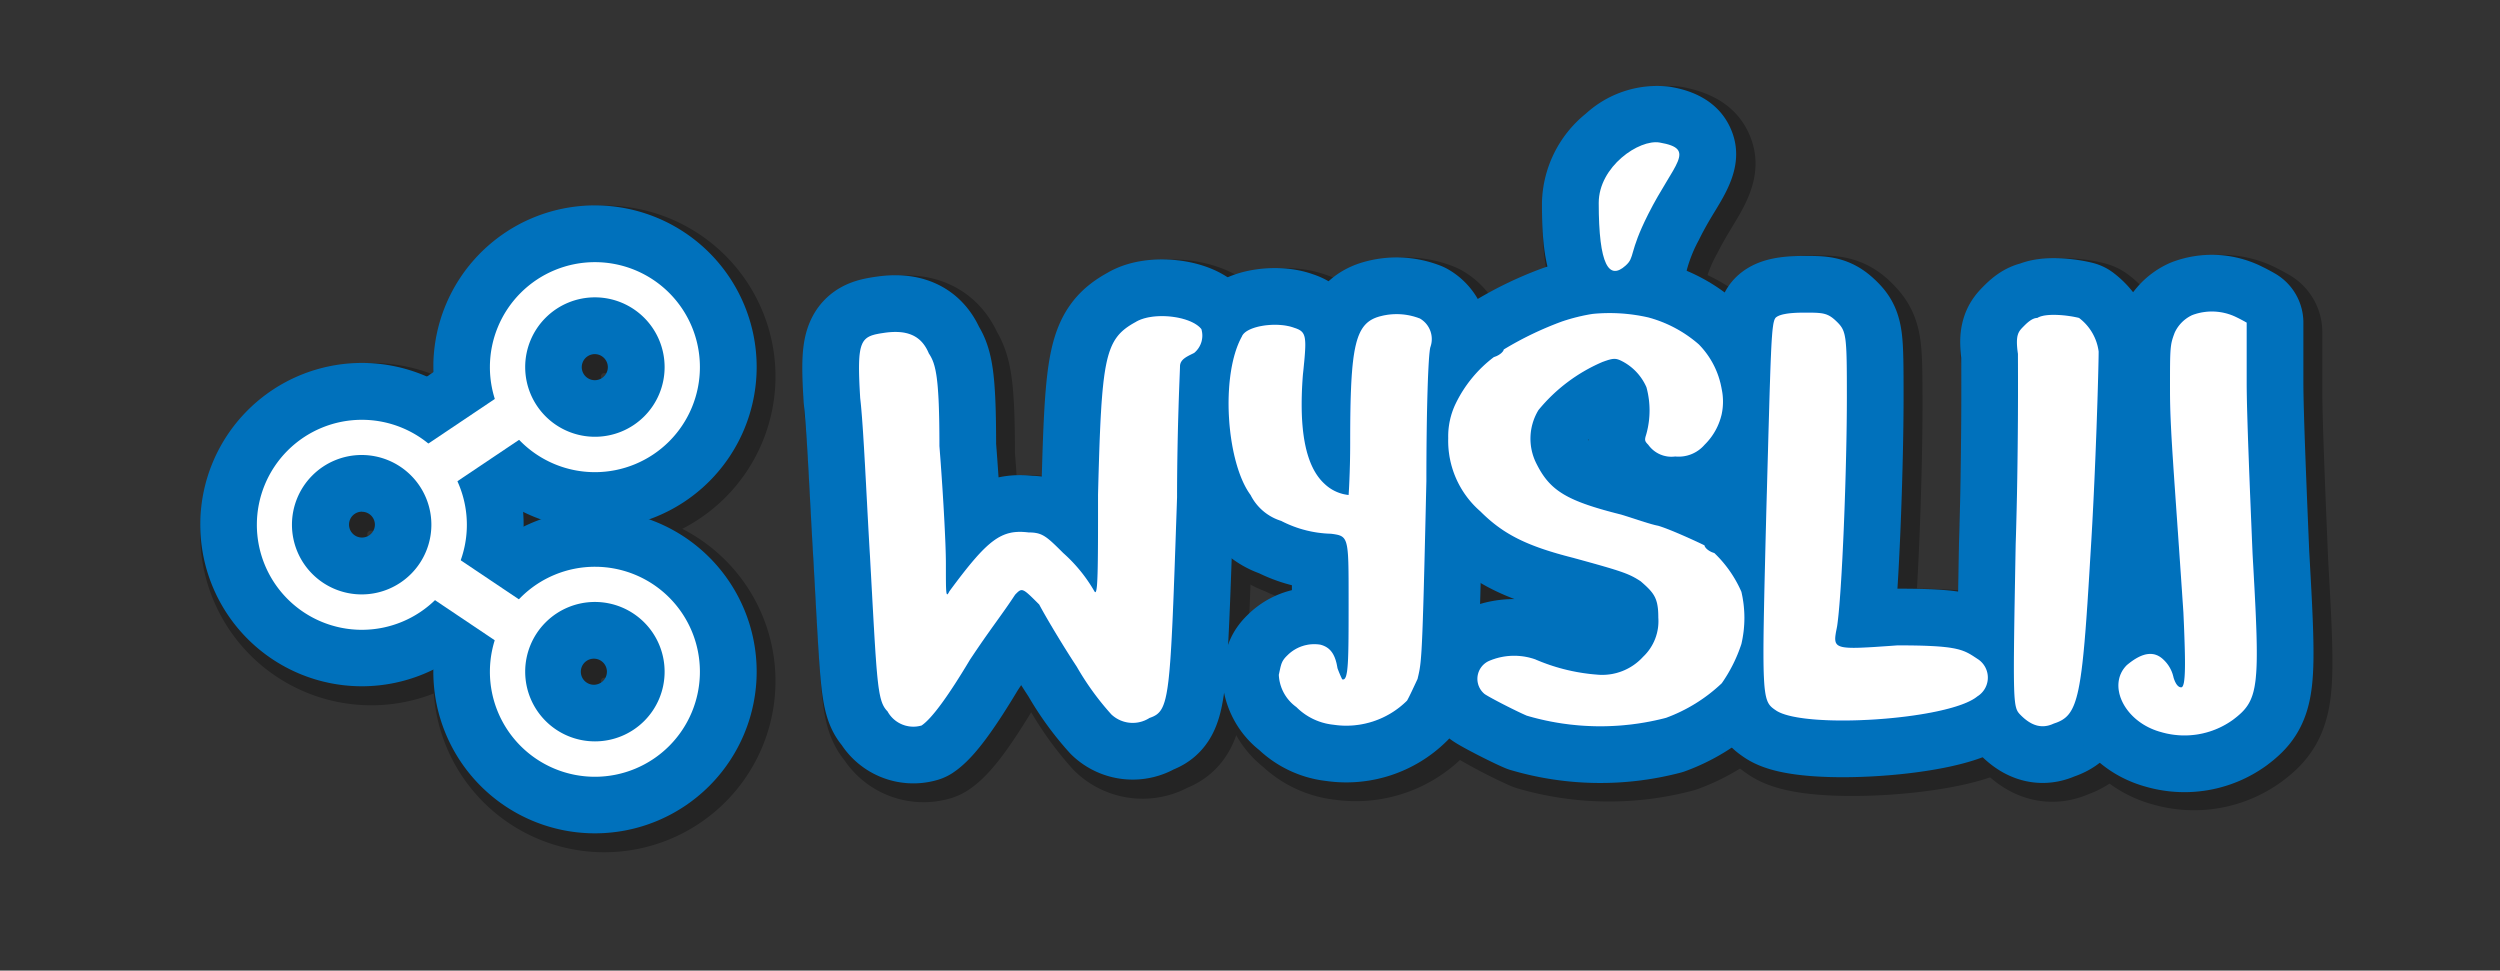 <svg id="Layer_1" data-name="Layer 1" xmlns="http://www.w3.org/2000/svg" viewBox="0 0 255 99"><rect x="0" y="0" width="255" height="99" fill="#333333" stroke="none"/><defs><style>.cls-1{opacity:0.3;}.cls-2,.cls-3{fill:none;stroke-linecap:round;stroke-linejoin:round;}.cls-2{stroke:#000;stroke-width:13.49px;}.cls-3{stroke:#0071bc;stroke-width:11.57px;}.cls-4{fill:#0071bc;}.cls-5{fill:#006dff;}.cls-6{fill:#fff;}</style></defs><title>kolorowanka_Artboard 7</title><g class="cls-1"><path class="cls-2" d="M113,51.42c.36-14.07.66-15.87,3.83-17.6,1.73-1.08,5.62-.66,6.7.72a2.28,2.28,0,0,1-.72,2.45c-.71.36-1.43.66-1.43,1.38,0,.36-.3,6.34-.3,13.35-.72,20.71-.72,21.78-2.82,22.5a3.17,3.17,0,0,1-3.89-.36,28.44,28.44,0,0,1-3.53-4.9c-1.37-2.1-3.11-5-3.83-6.35-1.74-1.74-1.74-1.74-2.45-1-1.38,2.1-2.52,3.47-4.61,6.65-2.1,3.53-3.83,6-4.91,6.7a3,3,0,0,1-3.47-1.44c-1.08-1.07-1.08-2.81-1.8-15.8-.36-6-.66-13.35-1-16.16-.36-6,0-6.29,2.46-6.64S95,35.25,95.71,37c.72,1.08,1.07,2.45,1.07,9.46.36,4.55.66,9.88.66,12,0,3.17,0,3.53.36,2.81,3.89-5.26,5.27-6.34,8.08-6,1.38,0,1.8.36,3.54,2.09a16.33,16.33,0,0,1,3.17,3.89C113,62,113,59.14,113,51.42Z"/><path class="cls-2" d="M138.68,46.09c0-9.94.48-12.21,3.12-12.87a6.37,6.37,0,0,1,4,.24,2.42,2.42,0,0,1,1.07,2.87c-.23.66-.41,6.65-.41,13.71-.42,18.62-.48,18.38-.9,20.17-.42.9-.84,1.8-1.08,2.22A8.81,8.81,0,0,1,137,74.88a6.23,6.23,0,0,1-3.77-1.79,4.31,4.31,0,0,1-1.8-3.3c.24-1.07.24-1.37.9-2a3.83,3.83,0,0,1,3.35-1.08c.9.24,1.5.84,1.74,2.4.24.65.48,1.13.48,1.13.65.24.65-1.79.65-8.2s0-6.4-1.79-6.64a11.56,11.56,0,0,1-5.09-1.32,5.21,5.21,0,0,1-3.11-2.63c-2.46-3.3-3.12-12.16-.9-16.17.42-1.07,3.53-1.55,5.33-.89,1.31.42,1.31.83.89,4.85-.41,5.5.24,9.27,2.22,11.07a4.18,4.18,0,0,0,2.45,1.14S138.68,49.2,138.68,46.09Z"/><path class="cls-2" d="M160.29,33.76a18.21,18.21,0,0,1,3.12-.78,17.71,17.71,0,0,1,5.68.36,13.12,13.12,0,0,1,5.15,2.75,8.49,8.49,0,0,1,2.33,4.55,6.23,6.23,0,0,1,0,2.58,6.33,6.33,0,0,1-1.73,3.11,3.51,3.51,0,0,1-3,1.2,2.91,2.91,0,0,1-2.76-1.2c-.42-.42-.36-.54-.18-1.14a9,9,0,0,0,0-4.73,5.4,5.4,0,0,0-2.33-2.57c-.78-.42-1-.42-2.16,0a17,17,0,0,0-6.52,4.91,5.55,5.55,0,0,0-.18,5.5c1.37,2.76,3.11,3.78,8.62,5.15,1.37.42,3,1,3.77,1.14,1.38.42,4.31,1.79,4.73,2,0,.18.36.6,1,.78a12.46,12.46,0,0,1,2.75,3.95,11.43,11.43,0,0,1,0,5.33,15.13,15.13,0,0,1-2,3.95,16.33,16.33,0,0,1-5.68,3.53,26.56,26.56,0,0,1-14.19-.18,47.52,47.52,0,0,1-4.31-2.21,2,2,0,0,1,.42-3.35c1-.6,3.77-.78,4.73-.18a19.63,19.63,0,0,0,6.28,1.55A5.61,5.61,0,0,0,168.55,68a5.06,5.06,0,0,0,1.56-4c0-2-.42-2.52-1.8-3.71-1.19-.78-1.79-1-6.88-2.4-4.73-1.2-7.12-2.39-9.46-4.73a9.55,9.55,0,0,1-3.29-7.48,7.51,7.51,0,0,1,.78-3.53,12.89,12.89,0,0,1,3.89-4.73c.6-.18,1-.6,1-.78A33.91,33.91,0,0,1,160.29,33.76Z"/><path class="cls-2" d="M181.12,53.33c.48-17.18.48-19.57,1-20S184,32.8,185,32.8c1.92,0,2.4,0,3.35,1s1,1.43,1,7.66c0,7.18-.48,20-1,23.41-.47,2.39-.53,2.39,6.17,1.91,6.23,0,6.7.42,8.14,1.38a2.24,2.24,0,0,1,0,3.83c-2.87,2.39-17.66,3.35-20.53,1.44C180.64,72.43,180.64,72.43,181.12,53.33Z"/><path class="cls-2" d="M207.4,34.24c.3-.3.84-.84,1.37-.84.84-.54,3.12-.3,4.25,0a5.1,5.1,0,0,1,2,3.41c0,1.68-.3,12.39-.84,20.83-.84,14.67-1.2,16.28-3.71,17.12-1.14.54-2.21.3-3.35-.84-.84-.83-.84-.83-.54-17.42.3-9.27.24-18,.24-19.45C206.5,35.08,206.86,34.78,207.4,34.24Z"/><path class="cls-2" d="M222.78,34.9a3.74,3.74,0,0,1,1.8-1.8,5.68,5.68,0,0,1,4.55.24c.47.24,1,.54,1,.54v6c0,3.3.36,11.68.6,17.48.78,13.65.72,14.91-2,16.94a8.44,8.44,0,0,1-7.31,1.26c-3.77-1-5.56-4.79-3.53-6.82,1.5-1.26,2.76-1.56,3.77-.54a3.45,3.45,0,0,1,1,1.79c.24.78.54,1,.78,1,.48,0,.48-2.27.24-7.6-1-14.91-1.38-18.68-1.38-22.75C222.3,36.39,222.3,36.15,222.78,34.9Z"/><path d="M61.65,55.86A17.45,17.45,0,1,1,79.1,38.41,17.47,17.47,0,0,1,61.65,55.86Zm0-17.81a.36.36,0,1,0,.36.36A.36.36,0,0,0,61.65,38.05Z"/><path d="M61.65,86.93A17.45,17.45,0,1,1,79.1,69.48,17.47,17.47,0,0,1,61.65,86.93Zm0-17.81a.36.36,0,1,0,.36.36A.36.36,0,0,0,61.65,69.12Z"/><path d="M37.88,71.94A17.46,17.46,0,1,1,55.34,54.49,17.47,17.47,0,0,1,37.88,71.94Zm0-17.81a.36.36,0,1,0,0,.71.36.36,0,1,0,0-.71Z"/><path d="M45.56,58.19a6.73,6.73,0,0,1-5.61-3l-2.7-4a6.74,6.74,0,0,1,1.84-9.36l10.08-6.76a6.75,6.75,0,0,1,9.36,1.84l2.7,4a6.74,6.74,0,0,1-1.85,9.36L49.31,57.05A6.73,6.73,0,0,1,45.56,58.19Z"/><path d="M53.62,74.49a6.69,6.69,0,0,1-3.76-1.15L39.79,66.58A6.74,6.74,0,0,1,38,57.22l2.69-4A6.76,6.76,0,0,1,50,51.36l10.07,6.76a6.77,6.77,0,0,1,2.86,4.3,6.7,6.7,0,0,1-1,5.06l-2.69,4A6.76,6.76,0,0,1,53.62,74.49Z"/><path d="M165.7,35.36a7.48,7.48,0,0,1-3-.66c-5.37-2.39-5.37-9.31-5.37-13a13,13,0,0,1,4.82-9.85,11.62,11.62,0,0,1,9.31-3c3.43.6,5.76,2.19,6.92,4.75,1.75,3.86-.25,7.15-1.58,9.34-.5.83-1.07,1.77-1.64,2.9A12.85,12.85,0,0,0,174,28.58a9,9,0,0,1-2.71,4.5A8.34,8.34,0,0,1,165.7,35.36Z"/></g><path class="cls-3" d="M112,50.45c.36-14.06.66-15.86,3.83-17.6,1.74-1.07,5.63-.65,6.71.72A2.29,2.29,0,0,1,121.8,36c-.72.36-1.44.65-1.44,1.37,0,.36-.3,6.35-.3,13.35-.71,20.71-.71,21.79-2.81,22.51a3.17,3.17,0,0,1-3.89-.36A28.25,28.25,0,0,1,109.83,68c-1.38-2.09-3.12-5-3.83-6.34-1.74-1.74-1.74-1.74-2.46-1-1.37,2.09-2.51,3.47-4.61,6.64C96.84,70.8,95.1,73.26,94,74a3,3,0,0,1-3.47-1.44c-1.07-1.08-1.07-2.81-1.79-15.8-.36-6-.66-13.35-1-16.16-.36-6,0-6.29,2.45-6.65s3.83.36,4.55,2.1c.72,1.07,1.08,2.45,1.08,9.45.36,4.55.66,9.88.66,12,0,3.17,0,3.53.36,2.81,3.89-5.27,5.27-6.35,8.08-6,1.38,0,1.79.36,3.53,2.1a15.66,15.66,0,0,1,3.17,3.89C112,61,112,58.17,112,50.45Z"/><path class="cls-3" d="M137.72,45.13c0-9.94.48-12.22,3.11-12.88a6.51,6.51,0,0,1,4,.24,2.42,2.42,0,0,1,1.08,2.88c-.24.66-.42,6.64-.42,13.71-.42,18.61-.48,18.37-.9,20.17-.42.9-.83,1.79-1.07,2.21A8.79,8.79,0,0,1,136,73.92a6.24,6.24,0,0,1-3.77-1.8,4.28,4.28,0,0,1-1.79-3.29c.24-1.08.24-1.38.89-2a3.87,3.87,0,0,1,3.36-1.07c.89.24,1.49.83,1.73,2.39a12,12,0,0,0,.48,1.14c.66.24.66-1.8.66-8.2s0-6.41-1.8-6.65a11.65,11.65,0,0,1-5.08-1.31,5.21,5.21,0,0,1-3.12-2.64c-2.45-3.29-3.11-12.15-.89-16.16.41-1.08,3.53-1.56,5.32-.9,1.32.42,1.32.84.9,4.85-.42,5.51.24,9.28,2.22,11.08a4.17,4.17,0,0,0,2.45,1.13S137.72,48.24,137.72,45.13Z"/><path class="cls-3" d="M159.33,32.79a19,19,0,0,1,3.11-.77,17.75,17.75,0,0,1,5.69.36,12.93,12.93,0,0,1,5.15,2.75,8.56,8.56,0,0,1,2.33,4.55,6.18,6.18,0,0,1,0,2.57,6.34,6.34,0,0,1-1.74,3.11,3.49,3.49,0,0,1-3,1.2,2.89,2.89,0,0,1-2.75-1.2c-.42-.41-.36-.53-.18-1.13a9,9,0,0,0,0-4.73,5.44,5.44,0,0,0-2.34-2.58c-.77-.42-1-.42-2.15,0a17.17,17.17,0,0,0-6.53,4.91,5.62,5.62,0,0,0-.18,5.51c1.38,2.75,3.12,3.77,8.62,5.15,1.38.42,3,1,3.78,1.14,1.37.41,4.31,1.79,4.72,2,0,.18.36.6,1,.78a12.21,12.21,0,0,1,2.76,3.95,11.7,11.7,0,0,1,0,5.33,15.29,15.29,0,0,1-2,4,16.52,16.52,0,0,1-5.69,3.53A26.52,26.52,0,0,1,155.74,73c-1-.42-3.71-1.8-4.31-2.21a2,2,0,0,1,.42-3.36,6.5,6.5,0,0,1,4.73-.18,19.6,19.6,0,0,0,6.28,1.56A5.63,5.63,0,0,0,167.59,67a5,5,0,0,0,1.56-4c0-2-.42-2.51-1.8-3.71-1.2-.78-1.8-1-6.88-2.39-4.73-1.2-7.13-2.4-9.46-4.73a9.53,9.53,0,0,1-3.29-7.48,7.69,7.69,0,0,1,.77-3.54,13.08,13.08,0,0,1,3.89-4.73c.6-.17,1-.59,1-.77A34,34,0,0,1,159.33,32.79Z"/><path class="cls-3" d="M180.16,52.37c.48-17.18.48-19.58,1-20s1.91-.48,2.87-.48c1.91,0,2.39,0,3.35.95s1,1.44,1,7.67c0,7.18-.48,20-1,23.4-.48,2.4-.54,2.4,6.17,1.92,6.22,0,6.7.42,8.14,1.37a2.25,2.25,0,0,1,0,3.83c-2.88,2.4-17.66,3.36-20.53,1.44C179.68,71.46,179.68,71.46,180.16,52.37Z"/><path class="cls-3" d="M206.43,33.27c.3-.3.84-.84,1.38-.84.84-.53,3.11-.29,4.25,0a5.12,5.12,0,0,1,2,3.42c0,1.67-.3,12.39-.84,20.83C212.36,71.34,212,73,209.49,73.8c-1.14.54-2.22.3-3.36-.84-.83-.84-.83-.84-.53-17.42.3-9.28.23-18,.23-19.45C205.54,34.11,205.9,33.81,206.43,33.27Z"/><path class="cls-3" d="M221.82,33.93a3.66,3.66,0,0,1,1.79-1.79,5.68,5.68,0,0,1,4.55.24c.48.23,1,.53,1,.53V39c0,3.29.36,11.67.6,17.48.78,13.65.72,14.9-2,16.94a8.46,8.46,0,0,1-7.3,1.26c-3.77-1-5.57-4.79-3.53-6.83,1.5-1.26,2.75-1.55,3.77-.54a3.47,3.47,0,0,1,1,1.8c.24.78.54,1,.78,1,.47,0,.47-2.28.23-7.61-1-14.9-1.37-18.67-1.37-22.74C221.34,35.43,221.34,35.19,221.82,33.93Z"/><path class="cls-4" d="M60.69,53.93A16.49,16.49,0,1,1,77.18,37.45,16.5,16.5,0,0,1,60.69,53.93Zm0-17.81A1.33,1.33,0,1,0,62,37.45,1.34,1.34,0,0,0,60.69,36.12Z"/><path class="cls-4" d="M60.69,85A16.49,16.49,0,1,1,77.18,68.52,16.5,16.5,0,0,1,60.69,85Zm0-17.81a1.33,1.33,0,1,0,0,2.65,1.33,1.33,0,0,0,0-2.65Z"/><path class="cls-4" d="M36.92,70A16.49,16.49,0,1,1,53.41,53.52,16.51,16.51,0,0,1,36.92,70Zm0-17.81a1.32,1.32,0,1,0,1.32,1.32A1.32,1.32,0,0,0,36.92,52.2Z"/><path class="cls-4" d="M44.59,56.26a5.77,5.77,0,0,1-4.81-2.56l-2.69-4a5.76,5.76,0,0,1,1.58-8L48.74,34.9a5.77,5.77,0,0,1,8,1.58l2.69,4a5.77,5.77,0,0,1-1.58,8L47.81,55.28A5.71,5.71,0,0,1,44.59,56.26Z"/><path class="cls-4" d="M52.65,72.56a5.78,5.78,0,0,1-3.21-1L39.36,64.82a5.8,5.8,0,0,1-1.58-8l2.7-4a5.77,5.77,0,0,1,8-1.58L58.58,58a5.78,5.78,0,0,1,1.58,8l-2.7,4A5.78,5.78,0,0,1,52.65,72.56Z"/><path class="cls-4" d="M164.73,33.42a6.5,6.5,0,0,1-2.65-.56c-4.43-2-4.8-7.31-4.8-12.16a12,12,0,0,1,4.48-9.11,10.78,10.78,0,0,1,8.52-2.75c1.15.2,4.67.81,6.21,4.19s-.23,6.31-1.52,8.44c-.52.85-1.1,1.81-1.68,3a14,14,0,0,0-1.19,2.9,8,8,0,0,1-2.43,4.06A7.4,7.4,0,0,1,164.73,33.42Zm4.39-8.82Z"/><path class="cls-5" d="M112,50.45c.36-14.06.66-15.86,3.83-17.6,1.74-1.07,5.63-.65,6.71.72A2.29,2.29,0,0,1,121.8,36c-.72.36-1.44.65-1.44,1.37,0,.36-.3,6.35-.3,13.35-.71,20.71-.71,21.79-2.81,22.51a3.17,3.17,0,0,1-3.89-.36A28.25,28.25,0,0,1,109.83,68c-1.38-2.09-3.12-5-3.83-6.34-1.74-1.74-1.74-1.74-2.46-1-1.37,2.09-2.51,3.47-4.61,6.64C96.84,70.8,95.1,73.26,94,74a3,3,0,0,1-3.47-1.44c-1.07-1.08-1.07-2.81-1.79-15.8-.36-6-.66-13.35-1-16.16-.36-6,0-6.29,2.45-6.65s3.83.36,4.55,2.1c.72,1.07,1.08,2.45,1.08,9.45.36,4.55.66,9.88.66,12,0,3.17,0,3.53.36,2.81,3.89-5.27,5.27-6.35,8.08-6,1.38,0,1.79.36,3.53,2.1a15.66,15.66,0,0,1,3.17,3.89C112,61,112,58.17,112,50.45Z"/><path class="cls-5" d="M137.72,45.13c0-9.94.48-12.22,3.11-12.88a6.51,6.51,0,0,1,4,.24,2.42,2.42,0,0,1,1.08,2.88c-.24.66-.42,6.64-.42,13.71-.42,18.61-.48,18.37-.9,20.17-.42.9-.83,1.79-1.07,2.21A8.79,8.79,0,0,1,136,73.92a6.24,6.24,0,0,1-3.77-1.8,4.28,4.28,0,0,1-1.79-3.29c.24-1.08.24-1.38.89-2a3.87,3.87,0,0,1,3.36-1.07c.89.24,1.49.83,1.73,2.39a12,12,0,0,0,.48,1.14c.66.24.66-1.8.66-8.2s0-6.41-1.8-6.65a11.65,11.65,0,0,1-5.08-1.31,5.21,5.21,0,0,1-3.12-2.64c-2.45-3.29-3.11-12.15-.89-16.16.41-1.08,3.53-1.56,5.32-.9,1.32.42,1.32.84.9,4.85-.42,5.51.24,9.28,2.22,11.08a4.17,4.17,0,0,0,2.45,1.13S137.72,48.24,137.72,45.13Z"/><path class="cls-5" d="M159.33,32.79a19,19,0,0,1,3.11-.77,17.75,17.75,0,0,1,5.69.36,12.93,12.93,0,0,1,5.15,2.75,8.56,8.56,0,0,1,2.33,4.55,6.18,6.18,0,0,1,0,2.57,6.34,6.34,0,0,1-1.74,3.11,3.49,3.49,0,0,1-3,1.2,2.89,2.89,0,0,1-2.75-1.2c-.42-.41-.36-.53-.18-1.13a9,9,0,0,0,0-4.73,5.44,5.44,0,0,0-2.34-2.58c-.77-.42-1-.42-2.15,0a17.17,17.17,0,0,0-6.53,4.91,5.62,5.62,0,0,0-.18,5.51c1.38,2.75,3.12,3.77,8.62,5.15,1.38.42,3,1,3.78,1.14,1.37.41,4.31,1.79,4.72,2,0,.18.36.6,1,.78a12.21,12.21,0,0,1,2.76,3.95,11.7,11.7,0,0,1,0,5.33,15.29,15.29,0,0,1-2,4,16.52,16.52,0,0,1-5.69,3.53A26.52,26.52,0,0,1,155.74,73c-1-.42-3.71-1.8-4.31-2.21a2,2,0,0,1,.42-3.36,6.5,6.5,0,0,1,4.73-.18,19.6,19.6,0,0,0,6.28,1.56A5.63,5.63,0,0,0,167.59,67a5,5,0,0,0,1.56-4c0-2-.42-2.51-1.8-3.71-1.2-.78-1.8-1-6.88-2.39-4.73-1.2-7.13-2.4-9.46-4.73a9.53,9.53,0,0,1-3.29-7.48,7.69,7.69,0,0,1,.77-3.54,13.08,13.08,0,0,1,3.89-4.73c.6-.17,1-.59,1-.77A34,34,0,0,1,159.33,32.79Z"/><path class="cls-5" d="M180.16,52.37c.48-17.18.48-19.58,1-20s1.91-.48,2.87-.48c1.91,0,2.39,0,3.35.95s1,1.44,1,7.67c0,7.18-.48,20-1,23.4-.48,2.4-.54,2.4,6.17,1.92,6.22,0,6.7.42,8.14,1.37a2.25,2.25,0,0,1,0,3.83c-2.88,2.4-17.66,3.36-20.53,1.44C179.68,71.46,179.68,71.46,180.16,52.37Z"/><path class="cls-5" d="M206.43,33.27c.3-.3.84-.84,1.38-.84.84-.53,3.11-.29,4.25,0a5.12,5.12,0,0,1,2,3.42c0,1.67-.3,12.39-.84,20.83C212.36,71.34,212,73,209.49,73.8c-1.14.54-2.22.3-3.36-.84-.83-.84-.83-.84-.53-17.42.3-9.28.23-18,.23-19.45C205.54,34.11,205.9,33.81,206.43,33.27Z"/><path class="cls-5" d="M221.82,33.93a3.66,3.66,0,0,1,1.79-1.79,5.68,5.68,0,0,1,4.55.24c.48.23,1,.53,1,.53V39c0,3.29.36,11.67.6,17.48.78,13.65.72,14.9-2,16.94a8.46,8.46,0,0,1-7.3,1.26c-3.77-1-5.57-4.79-3.53-6.83,1.5-1.26,2.75-1.55,3.77-.54a3.47,3.47,0,0,1,1,1.8c.24.78.54,1,.78,1,.47,0,.47-2.28.23-7.61-1-14.9-1.37-18.67-1.37-22.74C221.34,35.43,221.34,35.19,221.82,33.93Z"/><rect class="cls-4" x="37.46" y="37.92" width="21.64" height="14.34" transform="translate(-16.94 34.55) rotate(-33.87)"/><rect class="cls-4" x="41.8" y="50.57" width="14.34" height="21.64" transform="translate(-29.29 67.84) rotate(-56.13)"/><path class="cls-6" d="M112,50.45c.36-14.06.66-15.86,3.83-17.6,1.74-1.07,5.63-.65,6.71.72A2.29,2.29,0,0,1,121.8,36c-.72.36-1.44.65-1.44,1.37,0,.36-.3,6.35-.3,13.35-.71,20.71-.71,21.79-2.81,22.51a3.17,3.17,0,0,1-3.89-.36A28.25,28.25,0,0,1,109.83,68c-1.38-2.09-3.12-5-3.83-6.34-1.74-1.74-1.74-1.74-2.46-1-1.37,2.09-2.51,3.47-4.61,6.64C96.84,70.8,95.1,73.26,94,74a3,3,0,0,1-3.47-1.44c-1.07-1.08-1.07-2.81-1.79-15.8-.36-6-.66-13.35-1-16.16-.36-6,0-6.29,2.45-6.65s3.83.36,4.55,2.1c.72,1.07,1.08,2.45,1.08,9.45.36,4.55.66,9.88.66,12,0,3.17,0,3.53.36,2.81,3.89-5.27,5.27-6.35,8.08-6,1.38,0,1.79.36,3.53,2.1a15.66,15.66,0,0,1,3.17,3.89C112,61,112,58.17,112,50.45Z"/><path class="cls-6" d="M137.72,45.13c0-9.94.48-12.22,3.11-12.88a6.51,6.51,0,0,1,4,.24,2.42,2.42,0,0,1,1.08,2.88c-.24.66-.42,6.64-.42,13.71-.42,18.61-.48,18.37-.9,20.17-.42.9-.83,1.79-1.07,2.21A8.79,8.79,0,0,1,136,73.92a6.24,6.24,0,0,1-3.77-1.8,4.28,4.28,0,0,1-1.79-3.29c.24-1.08.24-1.38.89-2a3.87,3.87,0,0,1,3.36-1.07c.89.24,1.49.83,1.73,2.39a12,12,0,0,0,.48,1.14c.66.24.66-1.8.66-8.2s0-6.41-1.8-6.65a11.65,11.65,0,0,1-5.08-1.31,5.21,5.21,0,0,1-3.12-2.64c-2.45-3.29-3.11-12.15-.89-16.16.41-1.08,3.53-1.56,5.32-.9,1.32.42,1.32.84.9,4.85-.42,5.51.24,9.28,2.22,11.08a4.17,4.17,0,0,0,2.45,1.13S137.72,48.24,137.72,45.13Z"/><path class="cls-6" d="M159.33,32.79a19,19,0,0,1,3.11-.77,17.75,17.75,0,0,1,5.69.36,12.93,12.93,0,0,1,5.15,2.75,8.56,8.56,0,0,1,2.33,4.55,6.18,6.18,0,0,1,0,2.57,6.34,6.34,0,0,1-1.74,3.11,3.49,3.49,0,0,1-3,1.2,2.89,2.89,0,0,1-2.75-1.2c-.42-.41-.36-.53-.18-1.13a9,9,0,0,0,0-4.73,5.44,5.44,0,0,0-2.34-2.58c-.77-.42-1-.42-2.15,0a17.17,17.17,0,0,0-6.53,4.91,5.62,5.62,0,0,0-.18,5.51c1.38,2.75,3.12,3.77,8.62,5.15,1.38.42,3,1,3.78,1.14,1.37.41,4.31,1.79,4.72,2,0,.18.36.6,1,.78a12.21,12.21,0,0,1,2.76,3.95,11.7,11.7,0,0,1,0,5.33,15.29,15.29,0,0,1-2,4,16.52,16.52,0,0,1-5.69,3.53A26.52,26.52,0,0,1,155.74,73c-1-.42-3.71-1.8-4.31-2.21a2,2,0,0,1,.42-3.36,6.5,6.5,0,0,1,4.73-.18,19.6,19.6,0,0,0,6.28,1.56A5.63,5.63,0,0,0,167.59,67a5,5,0,0,0,1.56-4c0-2-.42-2.51-1.8-3.71-1.2-.78-1.8-1-6.88-2.39-4.73-1.2-7.13-2.4-9.46-4.73a9.53,9.53,0,0,1-3.29-7.48,7.69,7.69,0,0,1,.77-3.54,13.08,13.08,0,0,1,3.89-4.73c.6-.17,1-.59,1-.77A34,34,0,0,1,159.33,32.79Z"/><path class="cls-6" d="M180.16,52.37c.48-17.18.48-19.58,1-20s1.91-.48,2.87-.48c1.91,0,2.39,0,3.35.95s1,1.44,1,7.67c0,7.18-.48,20-1,23.4-.48,2.4-.54,2.4,6.17,1.92,6.22,0,6.7.42,8.14,1.37a2.25,2.25,0,0,1,0,3.83c-2.88,2.4-17.66,3.36-20.53,1.44C179.68,71.46,179.68,71.46,180.16,52.37Z"/><path class="cls-6" d="M206.43,33.27c.3-.3.84-.84,1.38-.84.84-.53,3.11-.29,4.25,0a5.12,5.12,0,0,1,2,3.42c0,1.67-.3,12.39-.84,20.83C212.36,71.34,212,73,209.49,73.8c-1.14.54-2.22.3-3.36-.84-.83-.84-.83-.84-.53-17.42.3-9.28.23-18,.23-19.45C205.54,34.11,205.9,33.81,206.43,33.27Z"/><path class="cls-6" d="M221.82,33.93a3.66,3.66,0,0,1,1.79-1.79,5.68,5.68,0,0,1,4.55.24c.48.23,1,.53,1,.53V39c0,3.29.36,11.67.6,17.48.78,13.65.72,14.9-2,16.94a8.46,8.46,0,0,1-7.3,1.26c-3.77-1-5.57-4.79-3.53-6.83,1.5-1.26,2.75-1.55,3.77-.54a3.47,3.47,0,0,1,1,1.8c.24.78.54,1,.78,1,.47,0,.47-2.28.23-7.61-1-14.9-1.37-18.67-1.37-22.74C221.34,35.43,221.34,35.19,221.82,33.93Z"/><path class="cls-6" d="M60.69,26.74a10.71,10.71,0,1,0,10.7,10.71A10.7,10.7,0,0,0,60.69,26.74Zm0,17.81a7.11,7.11,0,1,1,7.1-7.1A7.1,7.1,0,0,1,60.69,44.55Z"/><path class="cls-6" d="M60.69,57.81a10.71,10.71,0,1,0,10.7,10.71A10.7,10.7,0,0,0,60.69,57.81Zm0,17.81a7.11,7.11,0,1,1,7.1-7.1A7.1,7.1,0,0,1,60.69,75.62Z"/><path class="cls-6" d="M36.92,42.82a10.71,10.71,0,1,0,10.7,10.7A10.71,10.71,0,0,0,36.92,42.82Zm0,17.81A7.11,7.11,0,1,1,44,53.52,7.11,7.11,0,0,1,36.92,60.63Z"/><rect class="cls-6" x="42.21" y="42.67" width="12.13" height="4.84" transform="translate(-16.94 34.55) rotate(-33.87)"/><rect class="cls-6" x="46.55" y="55.32" width="4.84" height="12.13" transform="translate(-29.29 67.84) rotate(-56.13)"/><path class="cls-6" d="M169.29,14.54c-2.09-.37-6.22,2.45-6.22,6.16,0,6.39,1.06,7.9,2.73,6.4,1-.88.3-1.25,2.32-5.26C170.74,16.64,173.12,15.2,169.29,14.54Z"/></svg>